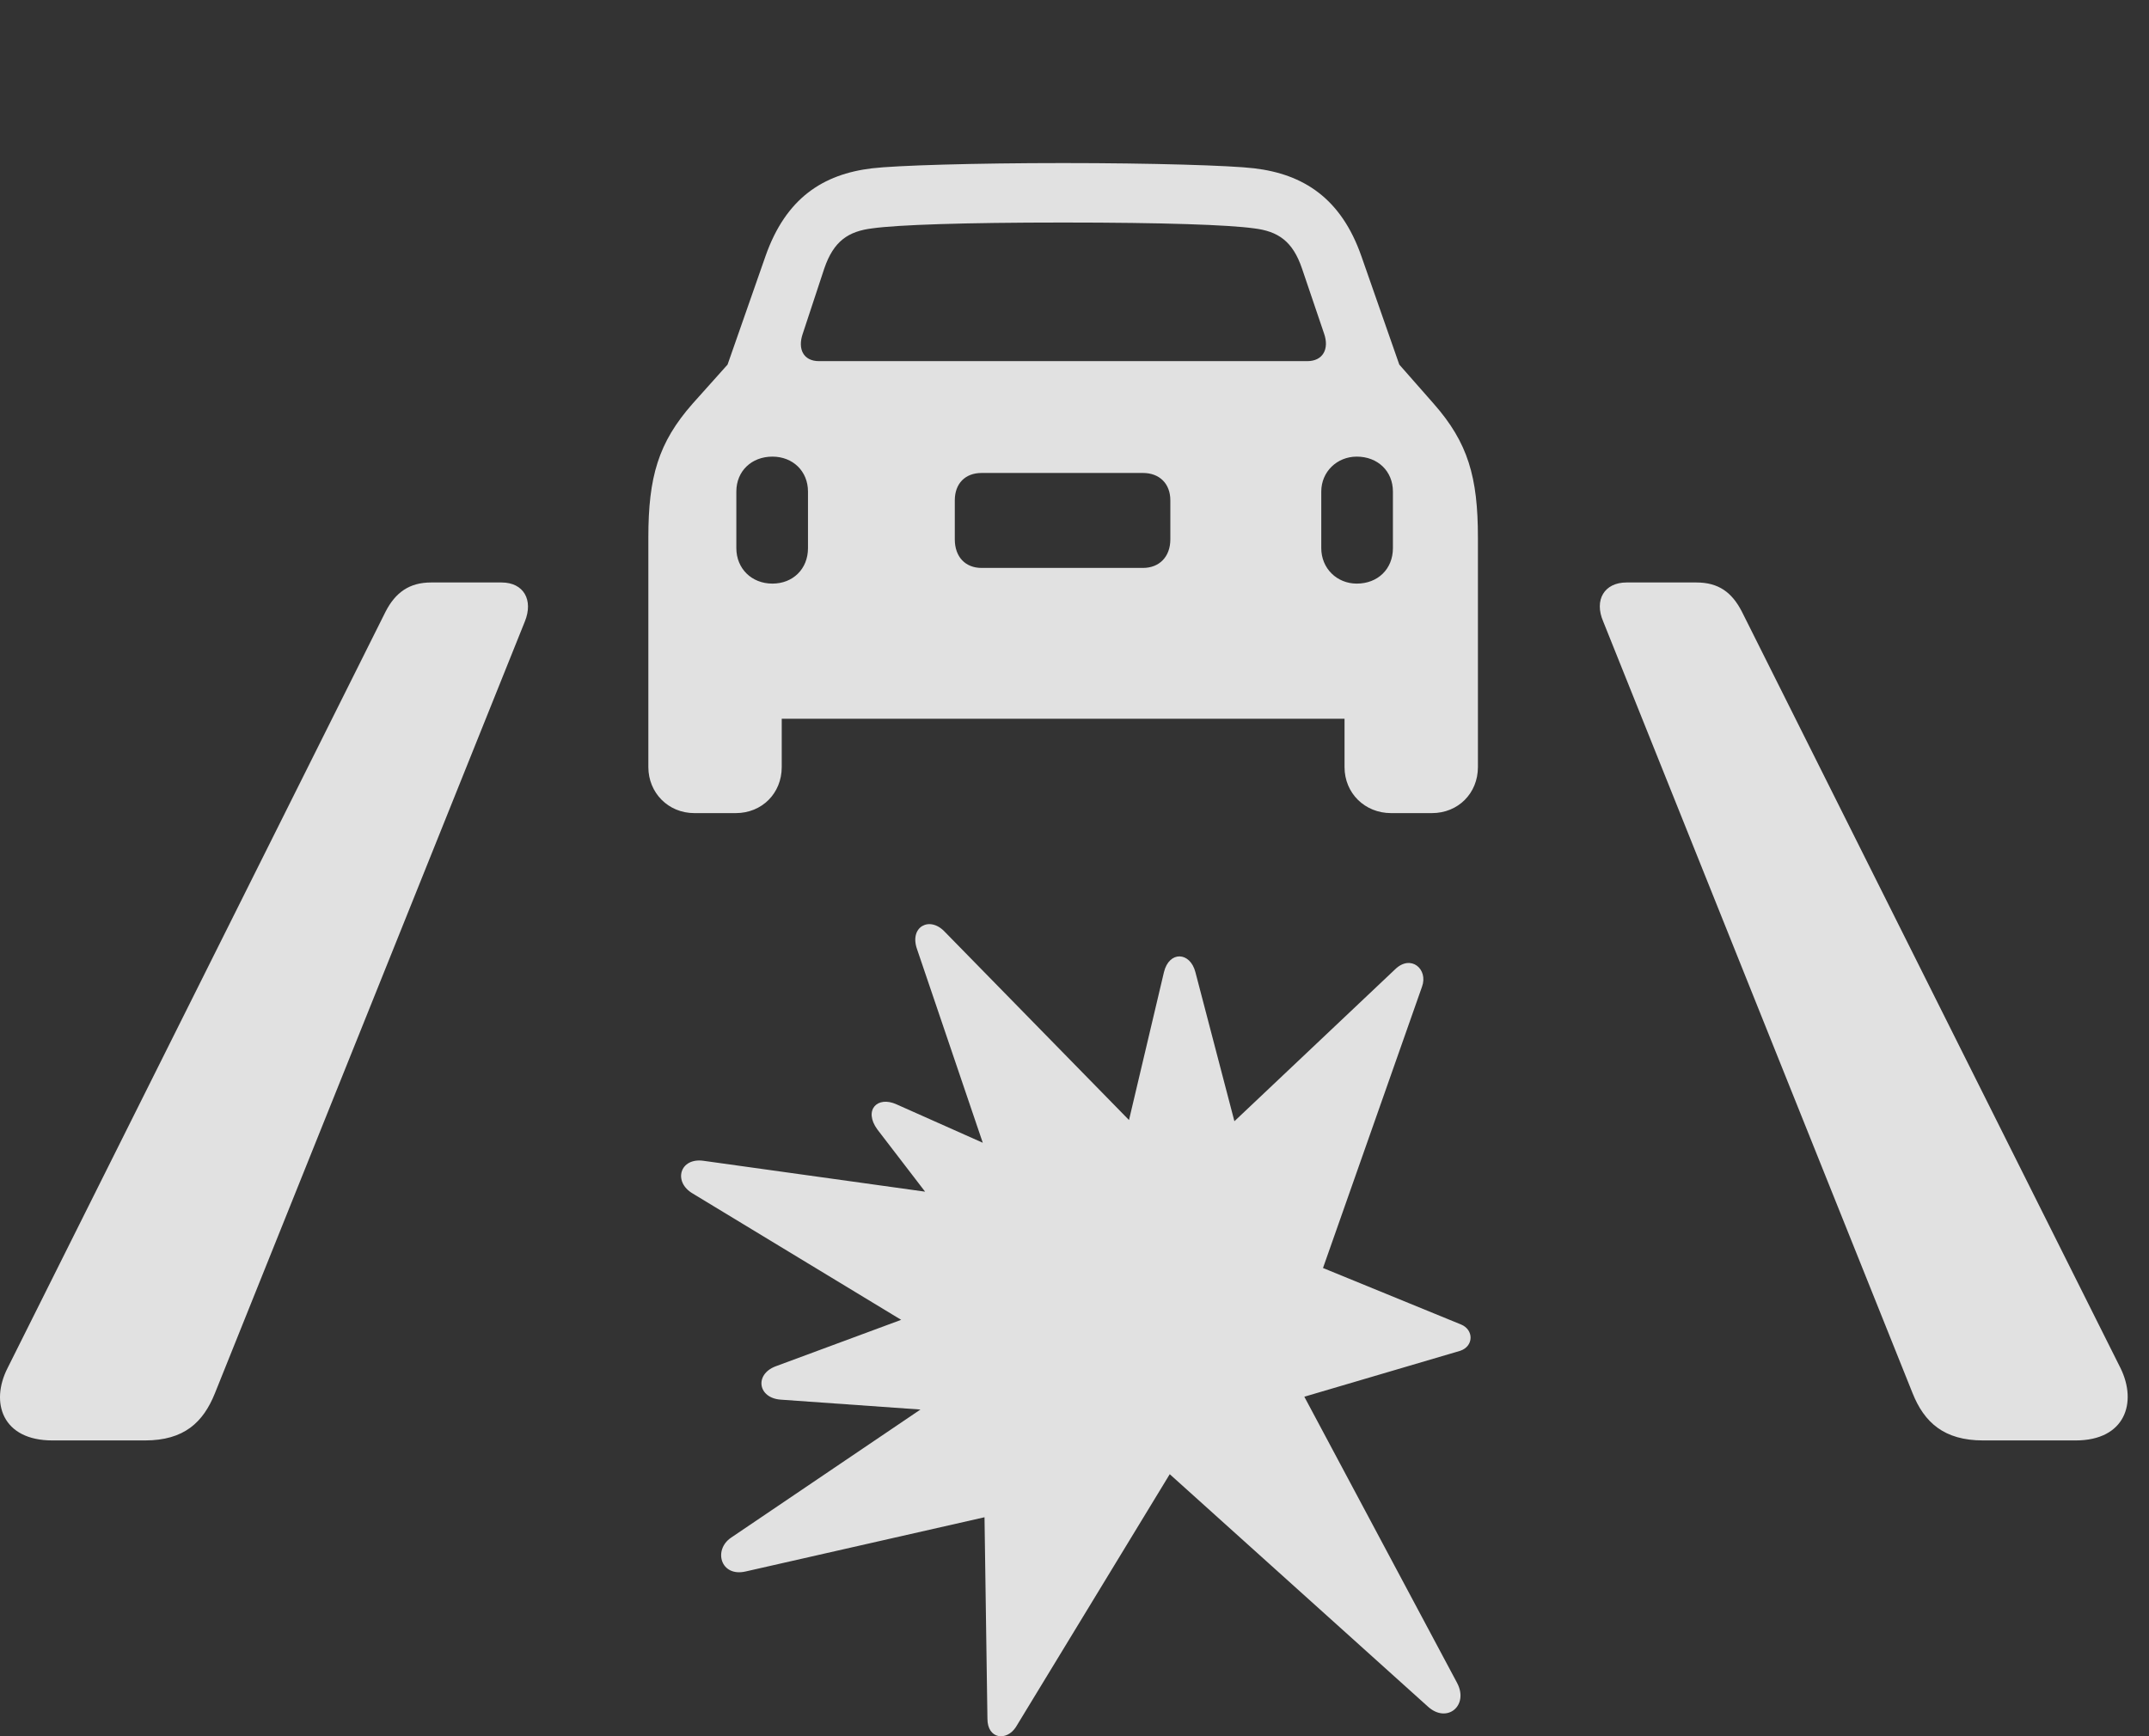<?xml version="1.0" encoding="UTF-8"?>
<!--Generator: Apple Native CoreSVG 326-->
<!DOCTYPE svg
PUBLIC "-//W3C//DTD SVG 1.1//EN"
       "http://www.w3.org/Graphics/SVG/1.1/DTD/svg11.dtd">
<svg version="1.1" xmlns="http://www.w3.org/2000/svg" xmlns:xlink="http://www.w3.org/1999/xlink" viewBox="0 0 36.023 29.111">
 <rect x="0" y="0" width="36.023" height="29.111" fill="#333333" stroke="none"/>
 <g>
  <rect height="29.111" opacity="0" width="36.023" x="0" y="0"/>
  <path d="M6.464 10.254L0.126 22.939C-0.167 23.516 0.038 24.151 0.878 24.151L2.431 24.151C3.085 24.151 3.407 23.848 3.603 23.359L8.798 10.42C8.944 10.059 8.778 9.766 8.407 9.766L7.226 9.766C6.864 9.766 6.63 9.932 6.464 10.254ZM29.198 10.254C29.032 9.932 28.808 9.766 28.436 9.766L27.265 9.766C26.893 9.766 26.718 10.059 26.874 10.42L32.06 23.359C32.255 23.848 32.587 24.151 33.241 24.151L34.794 24.151C35.624 24.151 35.829 23.516 35.546 22.939Z" fill="white" fill-opacity="0.85"/>
  <path d="M10.868 12.861C10.868 13.291 11.2 13.633 11.64 13.633L12.333 13.633C12.773 13.633 13.104 13.301 13.104 12.861L13.104 12.051L22.538 12.051L22.538 12.861C22.538 13.301 22.88 13.633 23.319 13.633L24.003 13.633C24.442 13.633 24.774 13.301 24.774 12.861L24.774 9.014C24.774 7.998 24.608 7.422 24.032 6.768L23.456 6.113L22.821 4.297C22.48 3.32 21.845 2.92 21.024 2.822C20.624 2.774 19.306 2.734 17.821 2.734C16.337 2.734 15.018 2.774 14.618 2.822C13.798 2.92 13.173 3.32 12.831 4.297L12.196 6.113L11.61 6.768C11.034 7.422 10.868 7.998 10.868 9.014ZM13.729 6.055C13.466 6.055 13.368 5.85 13.456 5.596L13.817 4.502C13.974 4.043 14.218 3.877 14.628 3.828C15.048 3.77 16.142 3.731 17.821 3.731C19.511 3.731 20.595 3.77 21.015 3.828C21.425 3.877 21.669 4.043 21.825 4.502L22.196 5.596C22.284 5.85 22.177 6.055 21.913 6.055ZM12.948 9.785C12.597 9.785 12.343 9.531 12.343 9.19L12.343 8.242C12.343 7.9 12.597 7.656 12.948 7.656C13.29 7.656 13.544 7.9 13.544 8.242L13.544 9.19C13.544 9.541 13.29 9.785 12.948 9.785ZM16.454 9.522C16.181 9.522 16.005 9.336 16.005 9.043L16.005 8.389C16.005 8.106 16.181 7.93 16.454 7.93L19.159 7.93C19.433 7.93 19.618 8.106 19.618 8.389L19.618 9.043C19.618 9.336 19.433 9.522 19.159 9.522ZM22.743 9.785C22.411 9.785 22.148 9.531 22.148 9.19L22.148 8.242C22.148 7.91 22.411 7.656 22.743 7.656C23.095 7.656 23.349 7.9 23.349 8.242L23.349 9.19C23.349 9.541 23.095 9.785 22.743 9.785Z" fill="white" fill-opacity="0.85"/>
  <path d="M19.511 16.299L18.925 18.779L15.839 15.625C15.585 15.352 15.243 15.537 15.37 15.908L16.474 19.16L15.028 18.516C14.706 18.369 14.472 18.613 14.706 18.936L15.507 19.98L11.796 19.463C11.396 19.404 11.278 19.814 11.61 20.01L15.106 22.129L12.997 22.91C12.646 23.047 12.704 23.438 13.085 23.467L15.429 23.633L12.255 25.781C11.952 25.986 12.079 26.445 12.499 26.348L16.503 25.439L16.552 28.818C16.552 29.16 16.874 29.199 17.03 28.955L19.608 24.717L23.935 28.613C24.257 28.906 24.628 28.594 24.423 28.213L21.864 23.418L24.481 22.647C24.706 22.568 24.706 22.295 24.491 22.207L22.177 21.26L23.837 16.543C23.944 16.25 23.651 15.996 23.388 16.25L20.692 18.799L20.038 16.299C19.95 15.957 19.599 15.938 19.511 16.299Z" fill="white" fill-opacity="0.85"/>
 </g>
</svg>
